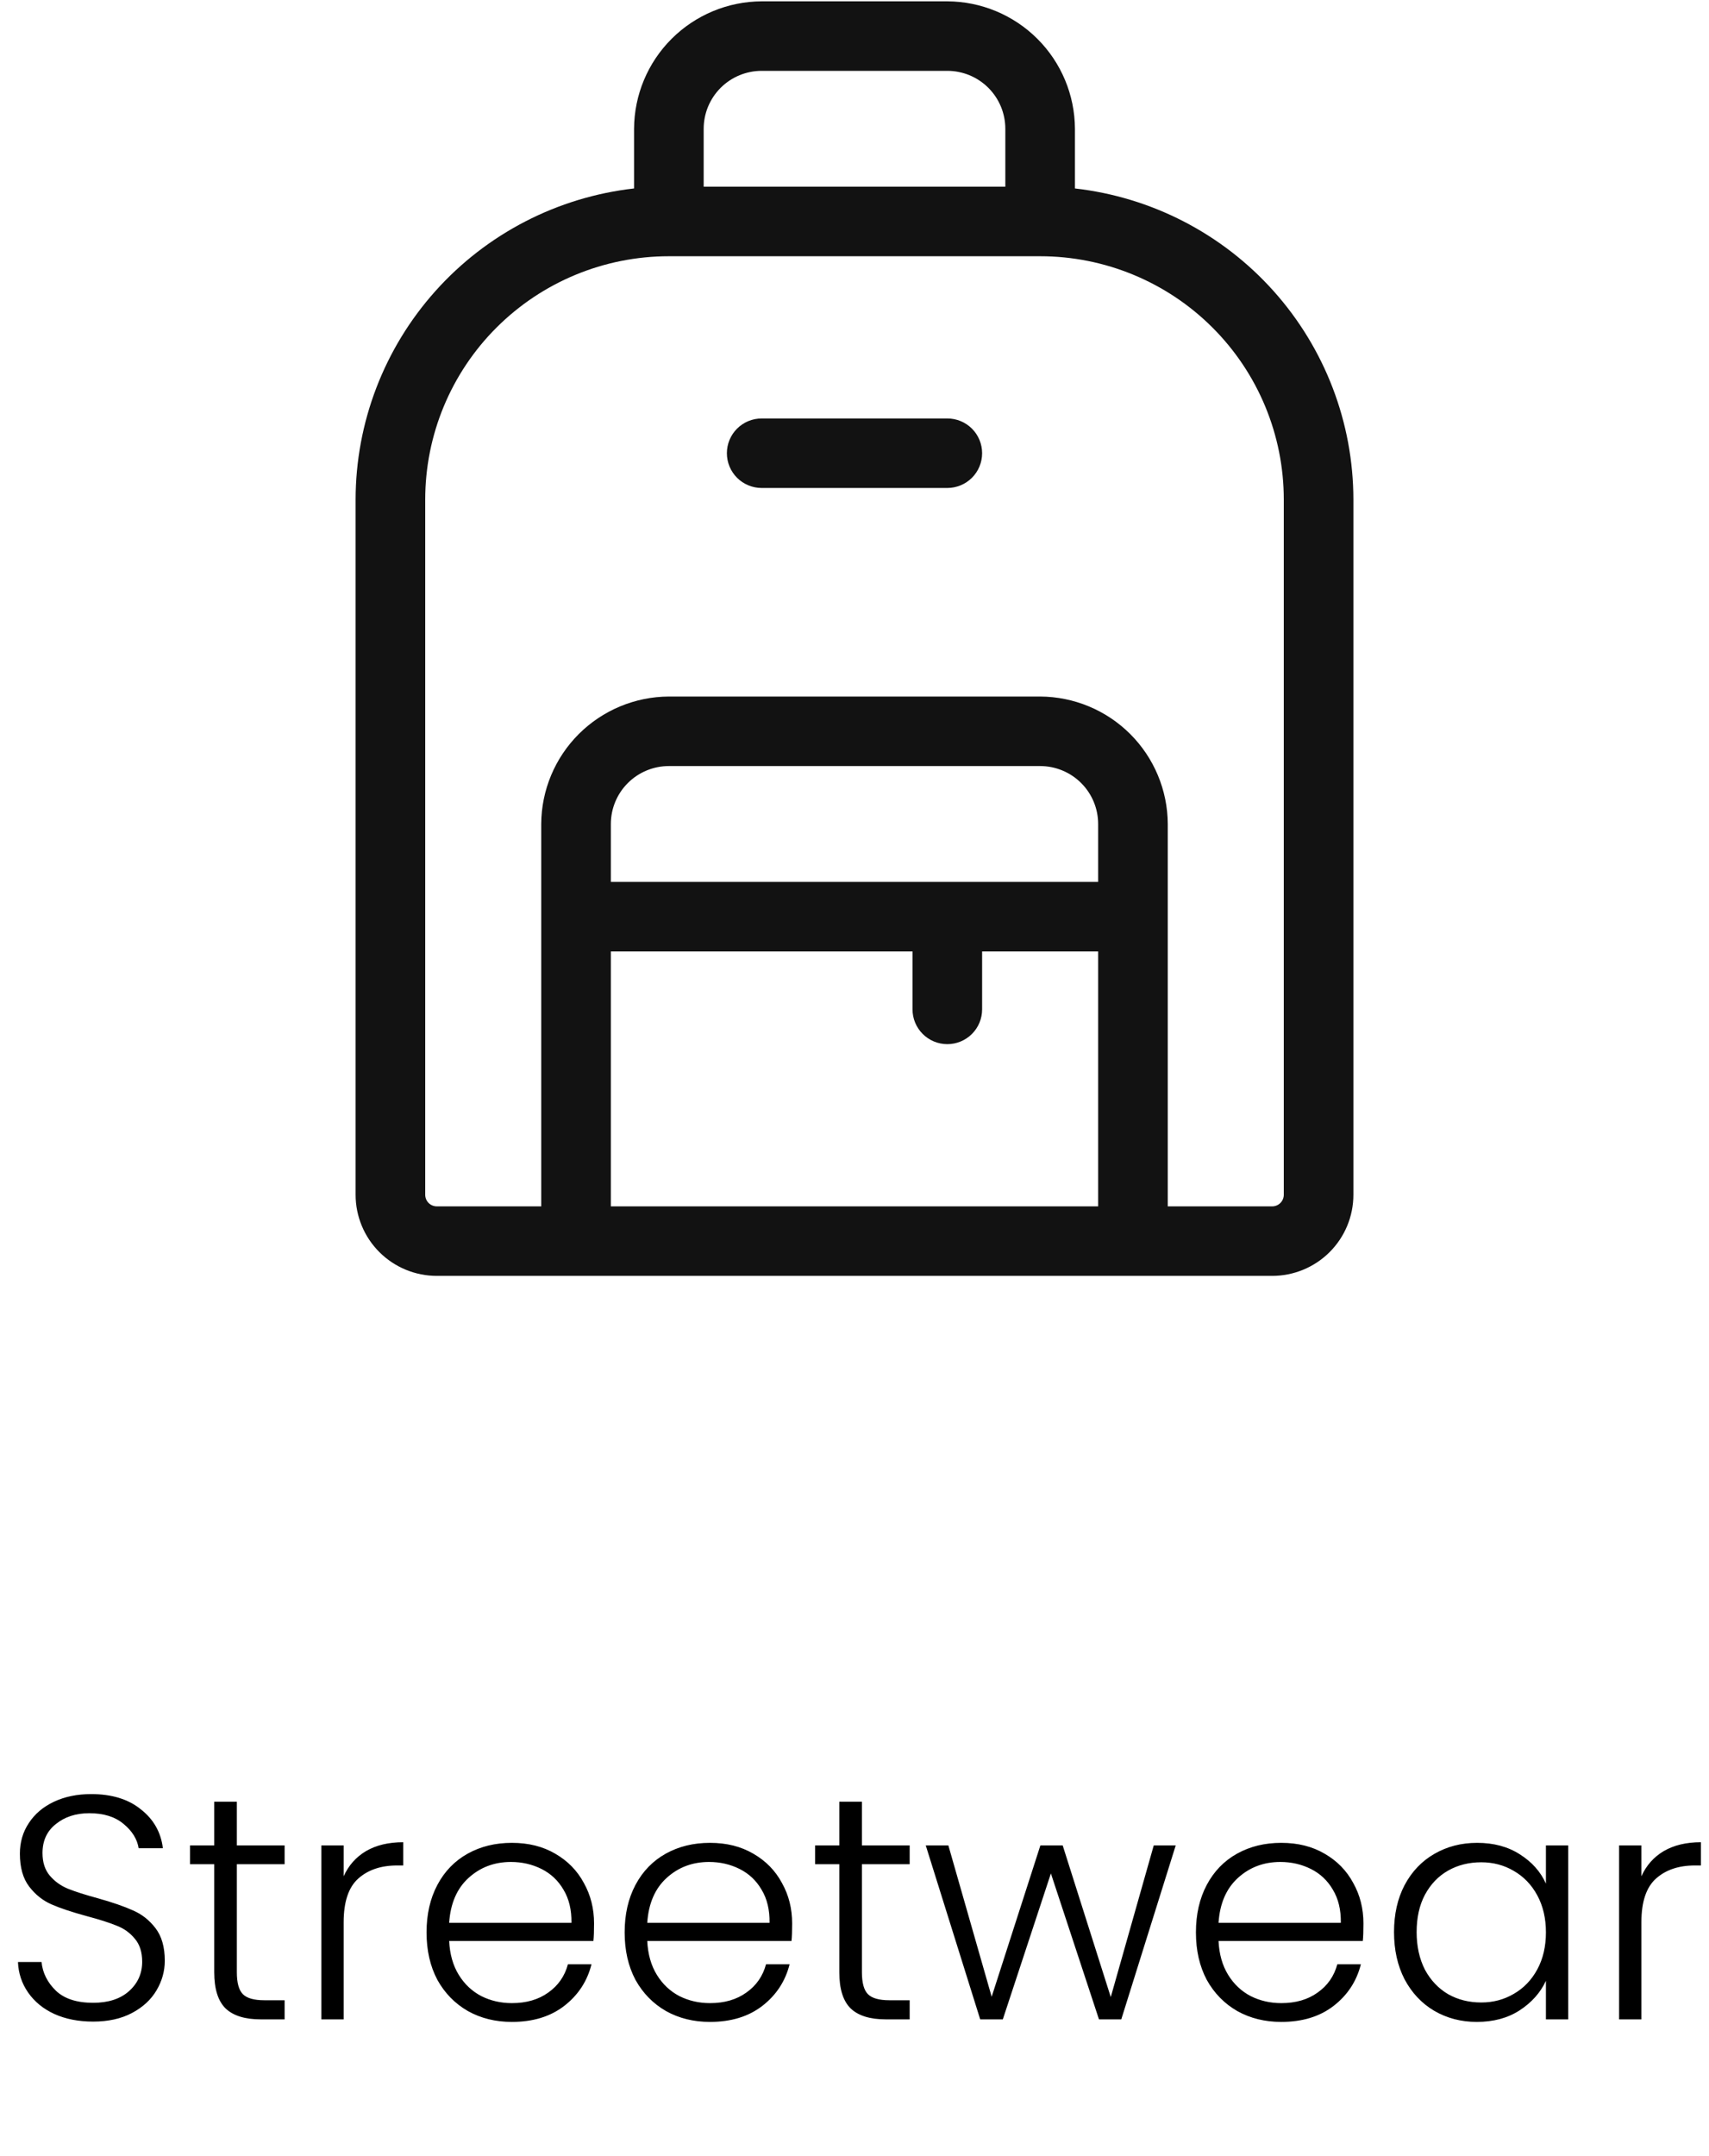 <svg width="161" height="203" viewBox="0 0 161 203" fill="none" xmlns="http://www.w3.org/2000/svg">
<path d="M8.774 190.335C7.394 190.335 6.174 190.095 5.114 189.615C4.074 189.135 3.254 188.465 2.654 187.605C2.054 186.745 1.734 185.785 1.694 184.725H3.914C4.014 185.745 4.464 186.645 5.264 187.425C6.064 188.185 7.234 188.565 8.774 188.565C10.194 188.565 11.314 188.205 12.134 187.485C12.974 186.745 13.394 185.815 13.394 184.695C13.394 183.795 13.164 183.075 12.704 182.535C12.244 181.975 11.674 181.565 10.994 181.305C10.314 181.025 9.374 180.725 8.174 180.405C6.774 180.025 5.664 179.655 4.844 179.295C4.024 178.935 3.324 178.375 2.744 177.615C2.164 176.855 1.874 175.825 1.874 174.525C1.874 173.445 2.154 172.485 2.714 171.645C3.274 170.785 4.064 170.115 5.084 169.635C6.104 169.155 7.274 168.915 8.594 168.915C10.534 168.915 12.094 169.395 13.274 170.355C14.474 171.295 15.164 172.515 15.344 174.015H13.064C12.924 173.155 12.454 172.395 11.654 171.735C10.854 171.055 9.774 170.715 8.414 170.715C7.154 170.715 6.104 171.055 5.264 171.735C4.424 172.395 4.004 173.305 4.004 174.465C4.004 175.345 4.234 176.055 4.694 176.595C5.154 177.135 5.724 177.545 6.404 177.825C7.104 178.105 8.044 178.405 9.224 178.725C10.584 179.105 11.684 179.485 12.524 179.865C13.364 180.225 14.074 180.785 14.654 181.545C15.234 182.305 15.524 183.325 15.524 184.605C15.524 185.585 15.264 186.515 14.744 187.395C14.224 188.275 13.454 188.985 12.434 189.525C11.414 190.065 10.194 190.335 8.774 190.335ZM22.312 175.515V185.685C22.312 186.685 22.502 187.375 22.882 187.755C23.262 188.135 23.932 188.325 24.892 188.325H26.812V190.125H24.562C23.082 190.125 21.982 189.785 21.262 189.105C20.542 188.405 20.182 187.265 20.182 185.685V175.515H17.902V173.745H20.182V169.635H22.312V173.745H26.812V175.515H22.312ZM32.375 176.655C32.835 175.635 33.535 174.845 34.475 174.285C35.435 173.725 36.605 173.445 37.985 173.445V175.635H37.415C35.895 175.635 34.675 176.045 33.755 176.865C32.835 177.685 32.375 179.055 32.375 180.975V190.125H30.275V173.745H32.375V176.655ZM55.964 181.095C55.964 181.815 55.944 182.365 55.904 182.745H42.314C42.374 183.985 42.674 185.045 43.214 185.925C43.754 186.805 44.464 187.475 45.344 187.935C46.224 188.375 47.184 188.595 48.224 188.595C49.584 188.595 50.724 188.265 51.644 187.605C52.584 186.945 53.204 186.055 53.504 184.935H55.724C55.324 186.535 54.464 187.845 53.144 188.865C51.844 189.865 50.204 190.365 48.224 190.365C46.684 190.365 45.304 190.025 44.084 189.345C42.864 188.645 41.904 187.665 41.204 186.405C40.524 185.125 40.184 183.635 40.184 181.935C40.184 180.235 40.524 178.745 41.204 177.465C41.884 176.185 42.834 175.205 44.054 174.525C45.274 173.845 46.664 173.505 48.224 173.505C49.784 173.505 51.144 173.845 52.304 174.525C53.484 175.205 54.384 176.125 55.004 177.285C55.644 178.425 55.964 179.695 55.964 181.095ZM53.834 181.035C53.854 179.815 53.604 178.775 53.084 177.915C52.584 177.055 51.894 176.405 51.014 175.965C50.134 175.525 49.174 175.305 48.134 175.305C46.574 175.305 45.244 175.805 44.144 176.805C43.044 177.805 42.434 179.215 42.314 181.035H53.834ZM74.626 181.095C74.626 181.815 74.606 182.365 74.566 182.745H60.976C61.036 183.985 61.336 185.045 61.876 185.925C62.416 186.805 63.126 187.475 64.006 187.935C64.886 188.375 65.846 188.595 66.886 188.595C68.246 188.595 69.386 188.265 70.306 187.605C71.246 186.945 71.866 186.055 72.166 184.935H74.386C73.986 186.535 73.126 187.845 71.806 188.865C70.506 189.865 68.866 190.365 66.886 190.365C65.346 190.365 63.966 190.025 62.746 189.345C61.526 188.645 60.566 187.665 59.866 186.405C59.186 185.125 58.846 183.635 58.846 181.935C58.846 180.235 59.186 178.745 59.866 177.465C60.546 176.185 61.496 175.205 62.716 174.525C63.936 173.845 65.326 173.505 66.886 173.505C68.446 173.505 69.806 173.845 70.966 174.525C72.146 175.205 73.046 176.125 73.666 177.285C74.306 178.425 74.626 179.695 74.626 181.095ZM72.496 181.035C72.516 179.815 72.266 178.775 71.746 177.915C71.246 177.055 70.556 176.405 69.676 175.965C68.796 175.525 67.836 175.305 66.796 175.305C65.236 175.305 63.906 175.805 62.806 176.805C61.706 177.805 61.096 179.215 60.976 181.035H72.496ZM81.198 175.515V185.685C81.198 186.685 81.388 187.375 81.768 187.755C82.148 188.135 82.818 188.325 83.778 188.325H85.698V190.125H83.448C81.968 190.125 80.868 189.785 80.148 189.105C79.428 188.405 79.068 187.265 79.068 185.685V175.515H76.788V173.745H79.068V169.635H81.198V173.745H85.698V175.515H81.198ZM110.762 173.745L105.632 190.125H103.532L99.002 176.385L94.472 190.125H92.342L87.212 173.745H89.342L93.422 187.995L98.012 173.745H100.112L104.642 188.025L108.692 173.745H110.762ZM128.445 181.095C128.445 181.815 128.425 182.365 128.385 182.745H114.795C114.855 183.985 115.155 185.045 115.695 185.925C116.235 186.805 116.945 187.475 117.825 187.935C118.705 188.375 119.665 188.595 120.705 188.595C122.065 188.595 123.205 188.265 124.125 187.605C125.065 186.945 125.685 186.055 125.985 184.935H128.205C127.805 186.535 126.945 187.845 125.625 188.865C124.325 189.865 122.685 190.365 120.705 190.365C119.165 190.365 117.785 190.025 116.565 189.345C115.345 188.645 114.385 187.665 113.685 186.405C113.005 185.125 112.665 183.635 112.665 181.935C112.665 180.235 113.005 178.745 113.685 177.465C114.365 176.185 115.315 175.205 116.535 174.525C117.755 173.845 119.145 173.505 120.705 173.505C122.265 173.505 123.625 173.845 124.785 174.525C125.965 175.205 126.865 176.125 127.485 177.285C128.125 178.425 128.445 179.695 128.445 181.095ZM126.315 181.035C126.335 179.815 126.085 178.775 125.565 177.915C125.065 177.055 124.375 176.405 123.495 175.965C122.615 175.525 121.655 175.305 120.615 175.305C119.055 175.305 117.725 175.805 116.625 176.805C115.525 177.805 114.915 179.215 114.795 181.035H126.315ZM131.327 181.905C131.327 180.225 131.657 178.755 132.317 177.495C132.997 176.215 133.927 175.235 135.107 174.555C136.307 173.855 137.657 173.505 139.157 173.505C140.717 173.505 142.057 173.865 143.177 174.585C144.317 175.305 145.137 176.225 145.637 177.345V173.745H147.737V190.125H145.637V186.495C145.117 187.615 144.287 188.545 143.147 189.285C142.027 190.005 140.687 190.365 139.127 190.365C137.647 190.365 136.307 190.015 135.107 189.315C133.927 188.615 132.997 187.625 132.317 186.345C131.657 185.065 131.327 183.585 131.327 181.905ZM145.637 181.935C145.637 180.615 145.367 179.455 144.827 178.455C144.287 177.455 143.547 176.685 142.607 176.145C141.687 175.605 140.667 175.335 139.547 175.335C138.387 175.335 137.347 175.595 136.427 176.115C135.507 176.635 134.777 177.395 134.237 178.395C133.717 179.375 133.457 180.545 133.457 181.905C133.457 183.245 133.717 184.425 134.237 185.445C134.777 186.445 135.507 187.215 136.427 187.755C137.347 188.275 138.387 188.535 139.547 188.535C140.667 188.535 141.687 188.265 142.607 187.725C143.547 187.185 144.287 186.415 144.827 185.415C145.367 184.415 145.637 183.255 145.637 181.935ZM154.631 176.655C155.091 175.635 155.791 174.845 156.731 174.285C157.691 173.725 158.861 173.445 160.241 173.445V175.635H159.671C158.151 175.635 156.931 176.045 156.011 176.865C155.091 177.685 154.631 179.055 154.631 180.975V190.125H152.531V173.745H154.631V176.655Z" fill="black"/>
<path d="M101.267 17.743V12.125C101.253 8.947 99.982 5.903 97.73 3.656C95.478 1.408 92.428 0.139 89.244 0.125H71.756C68.572 0.139 65.522 1.408 63.27 3.656C61.018 5.903 59.747 8.947 59.733 12.125V17.743C52.52 18.56 45.86 21.997 41.023 27.398C36.185 32.8 33.507 39.789 33.5 47.034V112.489C33.5 114.514 34.306 116.456 35.741 117.888C37.176 119.32 39.122 120.125 41.151 120.125H119.849C121.878 120.125 123.824 119.32 125.259 117.888C126.694 116.456 127.5 114.514 127.5 112.489V47.034C127.493 39.789 124.815 32.8 119.977 27.398C115.14 21.997 108.48 18.56 101.267 17.743ZM71.756 6.67H89.244C90.694 6.67 92.084 7.245 93.109 8.268C94.133 9.291 94.709 10.678 94.709 12.125V17.579H66.291V12.125C66.291 10.678 66.867 9.291 67.891 8.268C68.916 7.245 70.306 6.67 71.756 6.67ZM103.453 83.034H57.547V77.579C57.547 76.133 58.122 74.746 59.147 73.723C60.172 72.7 61.562 72.125 63.012 72.125H97.988C99.438 72.125 100.828 72.7 101.853 73.723C102.878 74.746 103.453 76.133 103.453 77.579V83.034ZM57.547 89.58H85.965V95.034C85.965 95.902 86.311 96.734 86.925 97.348C87.54 97.962 88.374 98.307 89.244 98.307C90.114 98.307 90.948 97.962 91.563 97.348C92.178 96.734 92.523 95.902 92.523 95.034V89.58H103.453V113.58H57.547V89.58ZM120.942 112.489C120.942 112.778 120.827 113.055 120.622 113.26C120.417 113.465 120.139 113.58 119.849 113.58H110.012V77.579C109.997 74.401 108.726 71.358 106.474 69.11C104.223 66.863 101.173 65.594 97.988 65.579H63.012C59.827 65.594 56.778 66.863 54.526 69.11C52.274 71.358 51.003 74.401 50.988 77.579V113.58H41.151C40.861 113.58 40.583 113.465 40.378 113.26C40.173 113.055 40.058 112.778 40.058 112.489V47.034C40.058 40.958 42.476 35.131 46.781 30.835C51.086 26.539 56.924 24.125 63.012 24.125H97.988C104.076 24.125 109.914 26.539 114.219 30.835C118.524 35.131 120.942 40.958 120.942 47.034V112.489ZM92.523 42.67C92.523 43.538 92.178 44.371 91.563 44.985C90.948 45.598 90.114 45.943 89.244 45.943H71.756C70.886 45.943 70.052 45.598 69.437 44.985C68.822 44.371 68.477 43.538 68.477 42.67C68.477 41.803 68.822 40.97 69.437 40.356C70.052 39.742 70.886 39.398 71.756 39.398H89.244C90.114 39.398 90.948 39.742 91.563 40.356C92.178 40.97 92.523 41.803 92.523 42.67Z" fill="#121212"/>
</svg>
